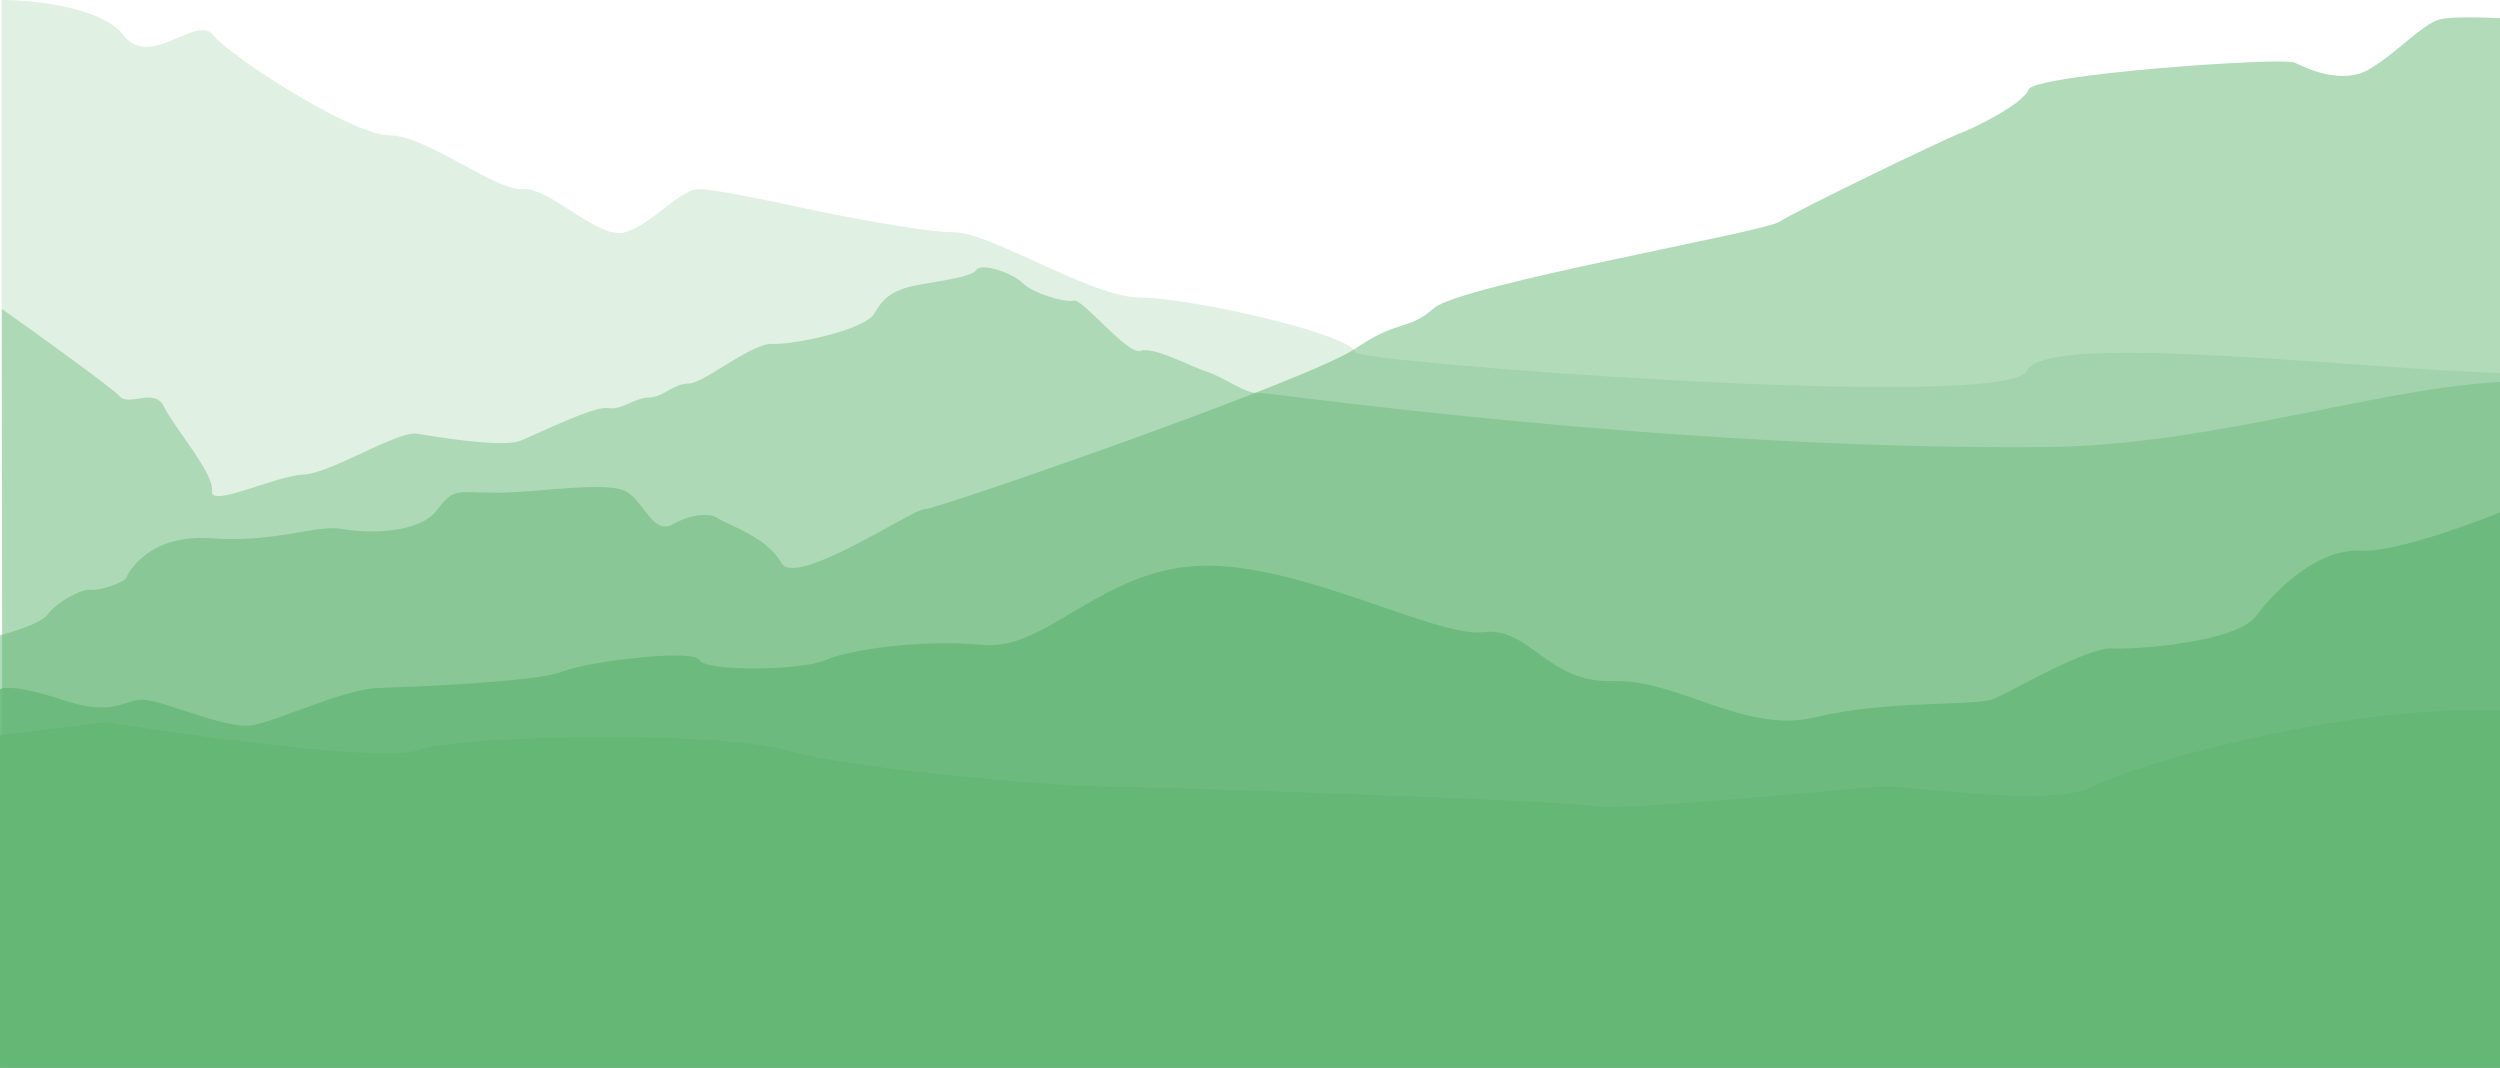 <svg width="1440" height="615" viewBox="0 0 1440 615" fill="none" xmlns="http://www.w3.org/2000/svg">
<path d="M61.2 415.99L0 423.387V615H1454L1451.31 409.94C1359.17 402.544 1227.36 440.867 1205.84 452.968C1184.32 465.07 1099.58 452.968 1087.47 452.968C1075.37 452.968 931.448 467.76 917.997 464.398C904.547 461.036 654.367 452.968 632.846 452.968C611.326 452.968 492.961 443.556 452.61 432.126C412.258 420.697 264.303 423.386 240.764 432.126C221.933 439.119 113.208 424.282 61.2 415.99Z" fill="#66B877"/>
<path d="M0 365.928V616.33L1453 617V11.189C1440.44 10.292 1413.31 9.035 1405.24 11.189C1395.15 13.882 1379.68 31.383 1364.21 40.134C1348.73 48.884 1328.55 39.461 1321.83 36.096C1315.1 32.73 1171.82 42.827 1168.45 51.578C1165.09 60.328 1135.49 74.464 1128.09 77.156C1120.69 79.849 1033.92 121.582 1025.17 127.641C1016.43 133.699 841.529 163.989 826.057 177.452C810.586 190.914 805.877 183.51 780.315 201.011C754.753 218.512 540.166 293.229 532.767 293.229C525.367 293.229 458.099 339.001 450.026 324.193C441.954 309.384 418.41 301.98 413.701 298.614C408.993 295.248 398.23 295.922 387.467 301.98C376.704 308.038 371.995 291.21 361.905 283.807C351.814 276.403 310.108 283.807 286.564 283.807C263.02 283.807 261.675 280.441 251.584 293.903C241.494 307.366 211.896 307.365 197.097 304.673C182.298 301.98 158.754 312.751 121.756 310.059C84.758 307.366 73.323 330.926 72.65 332.945C71.977 334.964 58.524 340.349 52.469 339.676C46.415 339.003 31.616 347.754 27.58 353.812C24.351 358.658 7.848 363.909 0 365.928Z" fill="#66B877" fill-opacity="0.5"/>
<path d="M68.957 228.309C64.651 223.467 21.858 192.667 1 177.873L1.673 617H1453V219.566C1377.42 220.13 1279 256.68 1178 257.5C957.393 259.291 728.305 225.553 724.982 226.291C718.926 227.636 704.123 216.877 695.376 214.187C686.629 211.497 664.425 199.392 657.024 202.082C649.623 204.772 623.382 171.821 618.672 173.166C613.962 174.511 595.122 169.131 589.067 163.078C583.011 157.026 564.844 150.974 562.153 155.681C559.462 160.389 529.856 163.078 521.782 165.768C513.708 168.458 508.998 171.148 503.615 180.563C498.233 189.977 457.189 198.72 445.078 198.047C432.967 197.375 405.38 220.911 396.633 220.911C387.886 220.911 381.83 228.981 373.756 228.981C365.682 228.981 358.281 236.378 350.207 235.033C342.133 233.688 309.836 249.828 299.743 253.863C289.651 257.898 251.971 251.845 240.533 249.828C229.095 247.81 190.742 272.692 174.594 273.365C158.446 274.037 120.766 292.866 122.112 282.779C123.458 272.692 99.908 245.793 94.525 234.361C89.143 222.929 74.34 234.361 68.957 228.309Z" fill="#66B877" fill-opacity="0.4"/>
<path d="M35.652 403.024C11.435 394.974 1.794 395.645 0 396.986V615H1455L1450.29 291C1428.54 300.168 1380.06 318.235 1360.15 317.162C1335.26 315.82 1311.05 339.298 1299.61 354.727C1288.18 370.155 1230.33 374.18 1216.2 373.509C1202.07 372.839 1159.69 397.658 1148.93 402.354C1138.17 407.05 1087.05 403.025 1046.01 413.087C1004.98 423.149 966.637 390.95 928.967 392.292C891.297 393.634 881.207 360.763 854.3 364.118C827.393 367.472 748.689 323.869 691.512 325.882C634.334 327.894 602.718 374.849 566.394 371.495C530.069 368.141 489.036 374.179 475.583 380.217C462.129 386.254 406.297 386.925 402.933 380.217C399.57 373.508 339.029 380.887 323.558 386.925C308.086 392.962 236.11 395.645 217.275 396.316C198.44 396.987 160.097 415.099 145.298 417.782C130.499 420.465 93.502 403.024 82.067 403.024C70.631 403.024 65.922 413.086 35.652 403.024Z" fill="#66B877" fill-opacity="0.8"/>
<path d="M70.959 20.165C58.582 4.033 19.163 0 1 0V613H1454V215.088C1376.22 214.932 1179 189.5 1167.5 213.552C1156 237.604 782.046 208.599 780.642 202.989C777.951 192.235 685.121 171.398 656.868 171.398C628.615 171.398 570.764 133.758 549.238 133.758C532.018 133.758 483.764 124.348 461.789 119.643C445.645 116.058 411.203 108.888 402.593 108.888C391.83 108.888 375.686 129.053 360.214 133.758C344.742 138.463 316.489 107.544 301.018 108.888C285.546 110.232 245.857 77.969 224.331 77.969C202.806 77.969 132.174 32.263 122.756 20.165C113.338 8.066 86.431 40.329 70.959 20.165Z" fill="#66B877" fill-opacity="0.2"/>
</svg>
